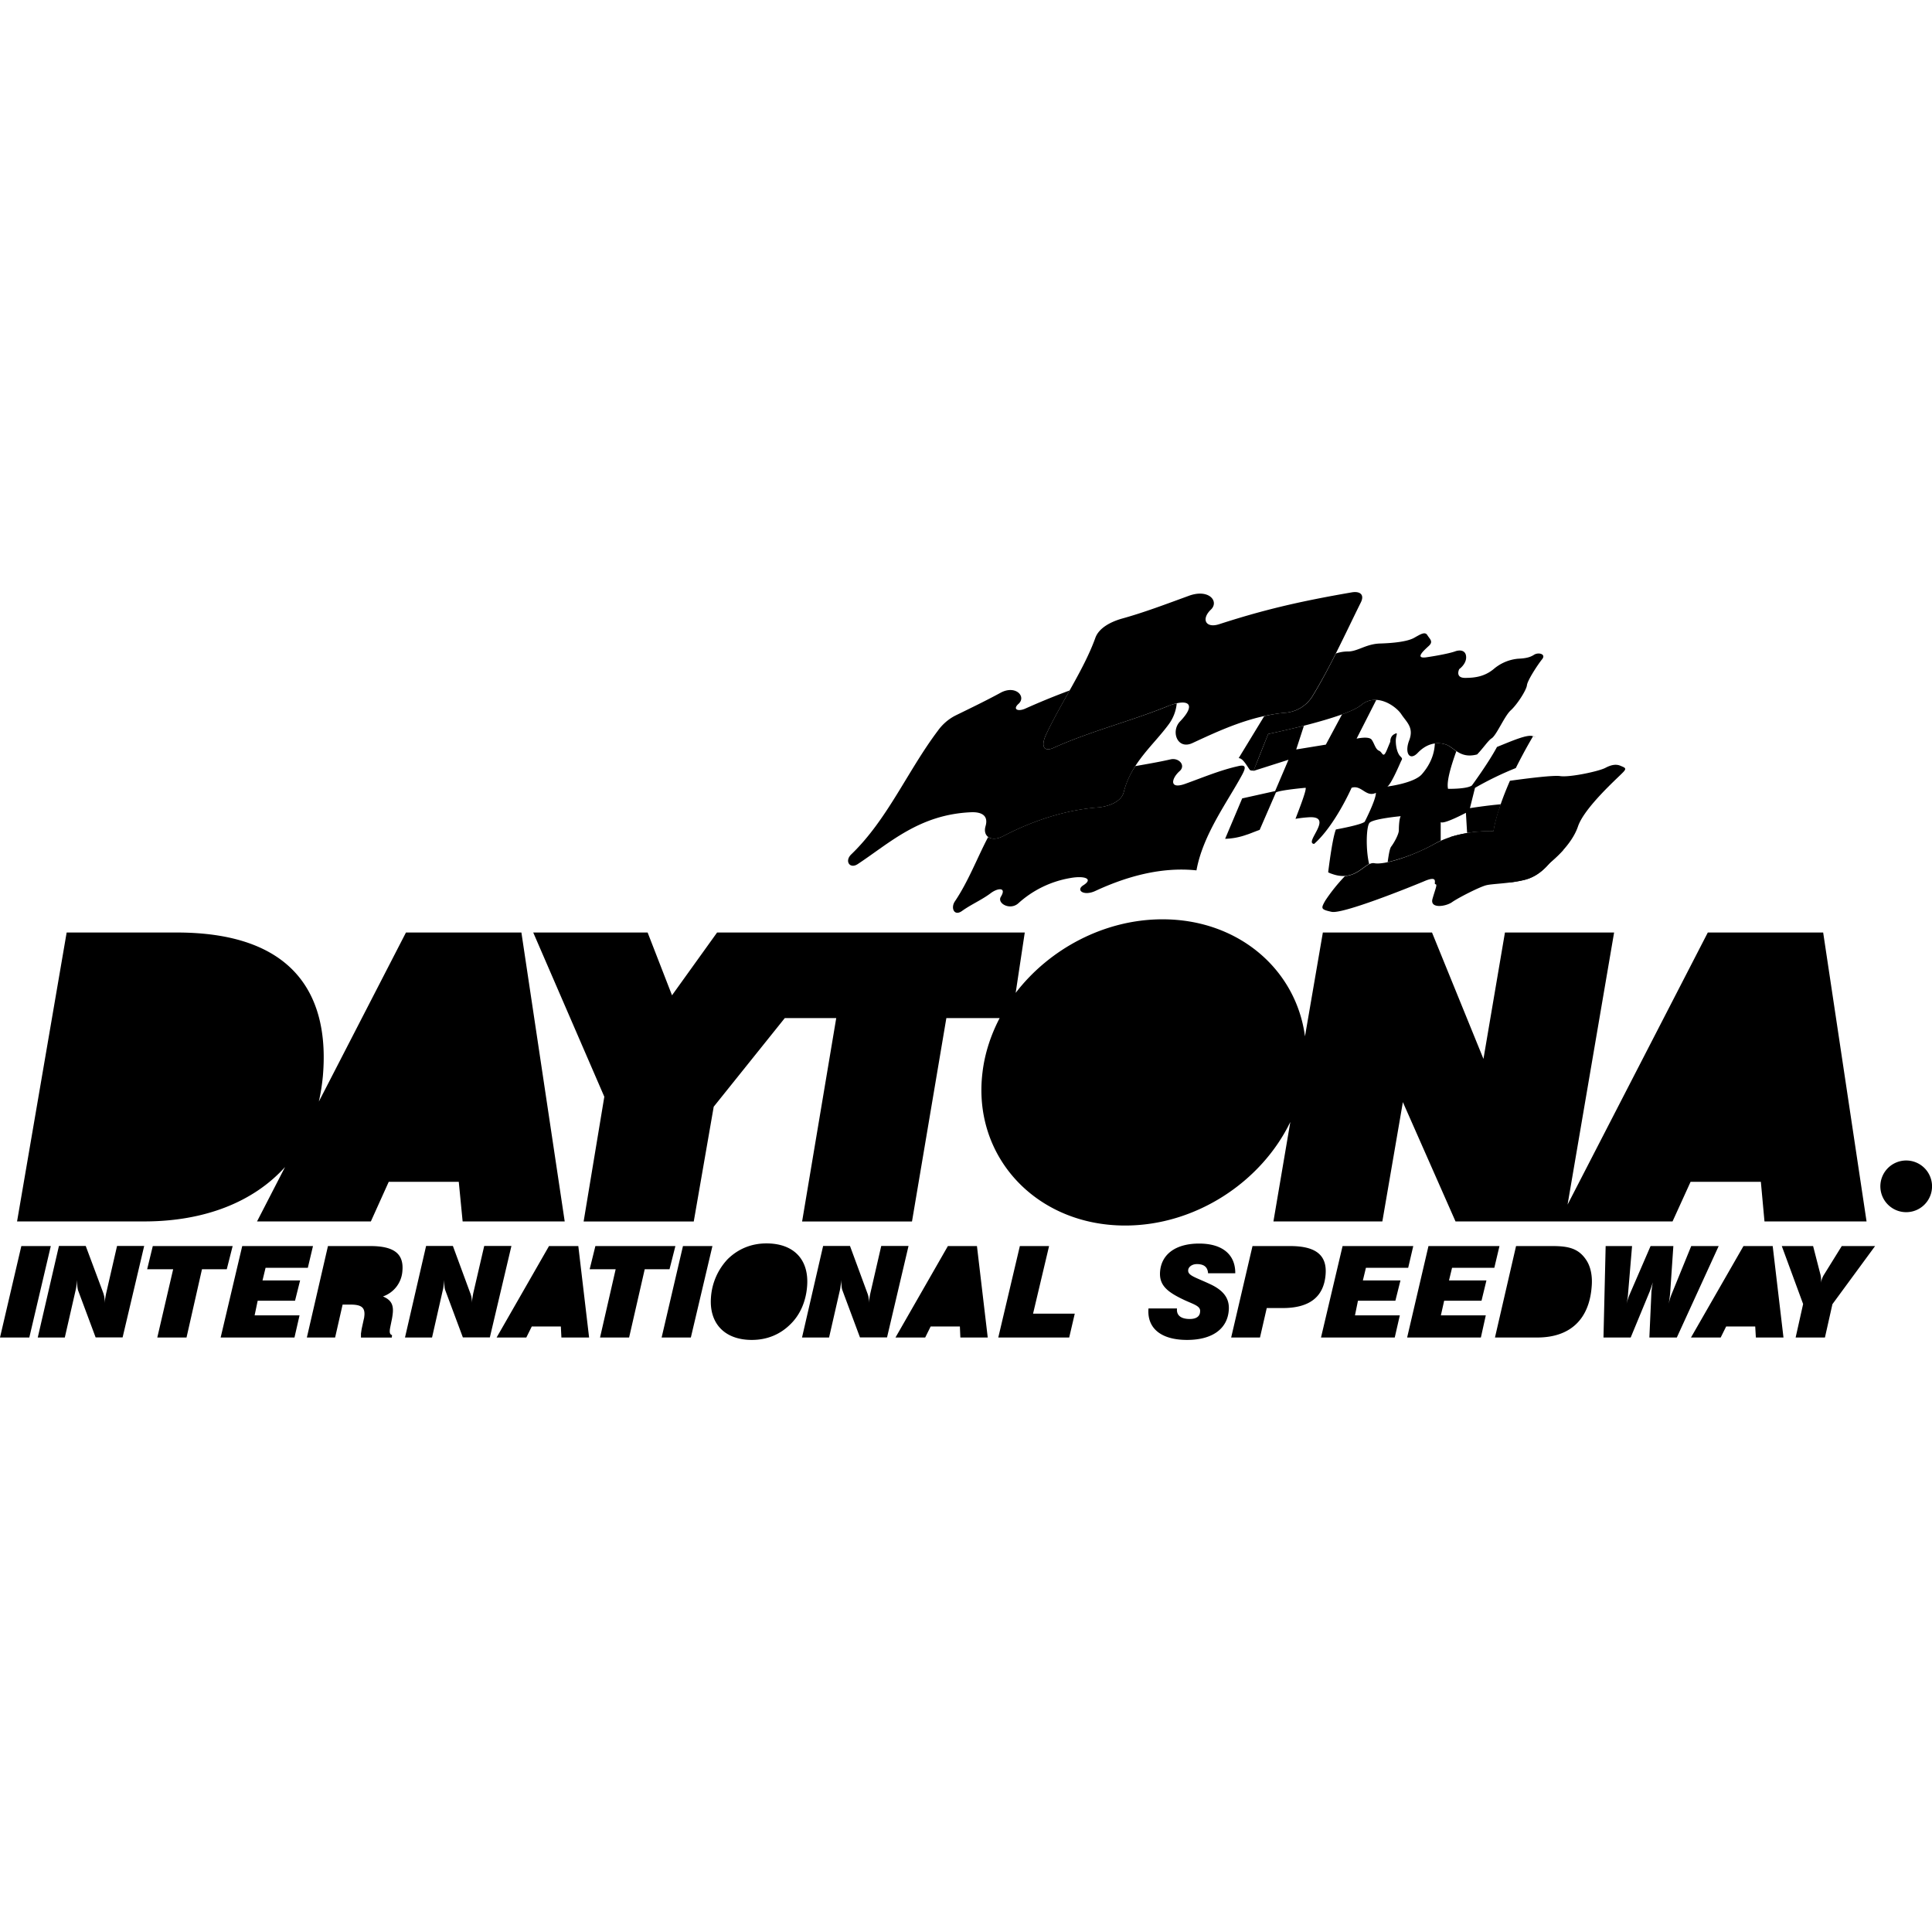 <?xml version="1.0" encoding="iso-8859-1"?><svg height="200px" viewBox="0.0 0.0 24.0 24.0" width="200px" xmlns="http://www.w3.org/2000/svg"><path animation_id="0" d="M0.0 16.615 L0.364 16.615 L0.631 15.479 L0.265 15.479 L0.0 16.615 M0.469 16.615 L0.805 16.615 L0.939 16.029 A0.522 0.522 0.0 0 0 0.953 15.933 L0.956 15.9 C0.956 15.964 0.964 16.004 0.968 16.024 L1.188 16.614 L1.523 16.614 L1.791 15.478 L1.454 15.478 L1.321 16.056 A0.936 0.936 0.0 0 0 1.3 16.192 A0.332 0.332 0.0 0 0 1.282 16.059 L1.065 15.478 L0.732 15.478 L0.469 16.615 L0.469 16.615 M1.954 16.615 L2.317 16.615 L2.509 15.767 L2.817 15.767 L2.89 15.479 L1.898 15.479 L1.828 15.767 L2.151 15.767 L1.954 16.615 M2.741 16.615 L3.658 16.615 L3.721 16.34 L3.163 16.34 L3.201 16.158 L3.665 16.158 L3.728 15.906 L3.261 15.906 L3.299 15.749 L3.824 15.749 L3.888 15.479 L3.009 15.479 L2.741 16.615 M3.812 16.615 L4.163 16.615 L4.256 16.206 L4.35 16.206 C4.481 16.206 4.534 16.236 4.527 16.338 C4.525 16.352 4.525 16.368 4.519 16.388 L4.494 16.502 C4.489 16.529 4.487 16.55 4.484 16.565 L4.484 16.616 L4.867 16.616 L4.87 16.585 C4.847 16.578 4.84 16.56 4.842 16.529 C4.842 16.517 4.845 16.504 4.847 16.491 L4.87 16.378 C4.875 16.35 4.878 16.325 4.88 16.305 C4.888 16.204 4.855 16.146 4.757 16.105 A0.36 0.36 0.0 0 0 4.999 15.785 C5.017 15.57 4.888 15.479 4.6 15.479 L4.074 15.479 L3.812 16.615 M5.031 16.615 L5.367 16.615 L5.5 16.029 C5.508 15.999 5.512 15.966 5.515 15.933 L5.518 15.9 C5.518 15.964 5.523 16.004 5.53 16.024 L5.75 16.614 L6.085 16.614 L6.353 15.478 L6.015 15.478 L5.881 16.056 A1.04 1.04 0.0 0 0 5.861 16.192 A0.289 0.289 0.0 0 0 5.84 16.059 L5.626 15.478 L5.293 15.478 L5.031 16.615 L5.031 16.615 M6.169 16.615 L6.538 16.615 L6.606 16.478 L6.967 16.478 L6.974 16.615 L7.318 16.615 L7.184 15.479 L6.82 15.479 L6.169 16.615 M7.454 16.615 L7.815 16.615 L8.009 15.767 L8.317 15.767 L8.39 15.479 L7.396 15.479 L7.325 15.767 L7.648 15.767 L7.454 16.615 M8.219 16.615 L8.582 16.615 L8.85 15.479 L8.484 15.479 L8.219 16.615 M8.832 16.115 C8.807 16.437 8.999 16.645 9.339 16.645 C9.529 16.645 9.695 16.577 9.826 16.443 C9.94 16.329 10.011 16.168 10.026 15.981 C10.053 15.65 9.864 15.446 9.521 15.446 C9.334 15.446 9.17 15.514 9.041 15.64 A0.767 0.767 0.0 0 0 8.832 16.115 L8.832 16.115" fill="black" fill-opacity="1.0" filling="0"/>
<path animation_id="1" d="M9.491 15.729 C9.612 15.729 9.68 15.81 9.668 15.948 C9.648 16.203 9.524 16.359 9.37 16.359 C9.243 16.359 9.18 16.278 9.193 16.12 C9.213 15.883 9.337 15.729 9.491 15.729" fill="black" fill-opacity="1.0" filling="0"/>
<path animation_id="2" d="M9.963 16.615 L10.299 16.615 L10.433 16.029 C10.44 15.999 10.443 15.966 10.448 15.933 L10.451 15.9 C10.451 15.964 10.456 16.004 10.463 16.024 L10.683 16.614 L11.019 16.614 L11.286 15.478 L10.947 15.478 L10.814 16.056 A1.04 1.04 0.0 0 0 10.793 16.192 A0.289 0.289 0.0 0 0 10.773 16.059 L10.559 15.478 L10.225 15.478 L9.963 16.615 L9.963 16.615 M11.124 16.615 L11.493 16.615 L11.561 16.478 L11.924 16.478 L11.93 16.615 L12.27 16.615 L12.136 15.479 L11.775 15.479 L11.124 16.615 M12.401 16.615 L13.282 16.615 L13.351 16.319 L12.833 16.319 L13.032 15.479 L12.669 15.479 L12.401 16.615 M14.267 16.254 C14.247 16.496 14.418 16.645 14.746 16.645 C15.062 16.645 15.246 16.506 15.264 16.279 C15.277 16.13 15.199 16.027 15.024 15.948 C14.845 15.865 14.755 15.845 14.76 15.779 C14.762 15.739 14.807 15.703 14.868 15.703 C14.958 15.703 15.002 15.741 15.007 15.817 L15.345 15.817 C15.347 15.585 15.186 15.448 14.896 15.448 C14.605 15.448 14.429 15.58 14.411 15.794 C14.396 15.971 14.507 16.054 14.724 16.155 C14.843 16.208 14.916 16.228 14.908 16.294 C14.906 16.352 14.861 16.385 14.78 16.385 C14.669 16.385 14.613 16.339 14.621 16.256 L14.621 16.254 L14.267 16.254 M15.294 16.615 L15.652 16.615 L15.736 16.249 L15.935 16.249 C16.268 16.249 16.445 16.11 16.467 15.833 C16.487 15.588 16.341 15.479 16.026 15.479 L15.559 15.479 L15.294 16.615 L15.294 16.615" fill="black" fill-opacity="1.0" filling="0"/>
<path animation_id="3" d="M15.794 15.979 L15.85 15.747 L15.973 15.747 C16.077 15.747 16.125 15.777 16.12 15.853 C16.112 15.951 16.047 15.979 15.921 15.979 L15.794 15.979 L15.794 15.979" fill="black" fill-opacity="1.0" filling="0"/>
<path animation_id="4" d="M16.41 16.615 L17.326 16.615 L17.389 16.34 L16.832 16.34 L16.869 16.158 L17.334 16.158 L17.397 15.906 L16.93 15.906 L16.968 15.749 L17.493 15.749 L17.556 15.479 L16.678 15.479 L16.41 16.615 M17.48 16.615 L18.396 16.615 L18.457 16.34 L17.899 16.34 L17.94 16.158 L18.404 16.158 L18.465 15.906 L18 15.906 L18.038 15.749 L18.563 15.749 L18.627 15.479 L17.745 15.479 L17.48 16.615 M18.571 16.615 L19.096 16.615 C19.502 16.615 19.74 16.393 19.772 15.987 C19.785 15.848 19.758 15.729 19.702 15.648 C19.608 15.509 19.485 15.479 19.285 15.479 L18.833 15.479 L18.571 16.615 M19.919 16.615 L20.257 16.615 L20.496 16.037 C20.501 16.022 20.514 15.987 20.532 15.929 A1.233 1.233 0.0 0 0 20.517 16.027 L20.515 16.042 L20.489 16.615 L20.83 16.615 L21.35 15.479 L21.009 15.479 L20.764 16.08 C20.754 16.105 20.741 16.143 20.729 16.196 C20.739 16.14 20.744 16.097 20.747 16.067 L20.787 15.479 L20.504 15.479 L20.244 16.08 A0.816 0.816 0.0 0 0 20.204 16.201 C20.214 16.158 20.222 16.115 20.224 16.074 L20.274 15.479 L19.946 15.479 L19.919 16.615 L19.919 16.615 M21.006 16.615 L21.375 16.615 L21.443 16.478 L21.804 16.478 L21.812 16.615 L22.155 16.615 L22.021 15.479 L21.658 15.479 L21.006 16.615 M22.306 16.615 L22.67 16.615 L22.763 16.201 L23.293 15.479 L22.879 15.479 L22.652 15.845 A0.326 0.326 0.0 0 0 22.619 15.941 L22.621 15.926 A0.289 0.289 0.0 0 0 22.616 15.84 L22.523 15.479 L22.134 15.479 L22.399 16.199 L22.306 16.615 L22.306 16.615 M24.0 14.755 A0.321 0.321 0.0 1 0 23.359 14.755 A0.321 0.321 0.0 0 0 24.0 14.755 M1.792 15.173 L0.212 15.173 L0.828 11.584 L2.196 11.584 C3.728 11.584 4.091 12.442 4.011 13.366 A2.577 2.577 0.0 0 1 3.961 13.684 L5.043 11.584 L6.477 11.584 L7.015 15.173 L5.747 15.173 L5.699 14.681 L4.829 14.681 L4.607 15.173 L3.193 15.173 L3.541 14.497 C3.15 14.931 2.542 15.173 1.792 15.173 M20.777 15.173 L18.081 15.173 L17.427 13.691 L17.172 15.173 L15.819 15.173 L16.029 13.937 C15.668 14.684 14.853 15.224 13.977 15.224 C12.872 15.224 12.076 14.368 12.205 13.321 C12.233 13.084 12.309 12.856 12.418 12.647 L11.756 12.647 L11.329 15.174 L9.964 15.174 L10.388 12.647 L9.749 12.647 L8.866 13.748 L8.618 15.174 L7.25 15.174 L7.507 13.624 L6.624 11.584 L8.045 11.584 L8.348 12.364 L8.908 11.584 L12.73 11.584 L12.617 12.334 C13.035 11.789 13.717 11.42 14.441 11.42 C15.383 11.42 16.1 12.041 16.211 12.874 L16.433 11.584 L17.789 11.584 L18.428 13.154 L18.695 11.584 L20.051 11.584 L19.473 14.964 L21.215 11.584 L22.648 11.584 L23.187 15.173 L21.919 15.173 L21.874 14.681 L21.001 14.681 L20.777 15.173 L20.777 15.173" fill="black" fill-opacity="1.0" filling="0"/>
<path animation_id="5" d="M13.083 9.292 C12.974 9.34 12.922 9.279 12.997 9.12 C13.179 8.731 13.464 8.32 13.606 7.926 C13.651 7.797 13.805 7.722 13.939 7.684 C14.204 7.611 14.479 7.507 14.769 7.401 C15.019 7.31 15.148 7.472 15.042 7.573 C14.918 7.692 14.979 7.808 15.145 7.754 C15.668 7.585 16.104 7.477 16.796 7.358 C16.89 7.343 16.952 7.383 16.907 7.479 C16.707 7.883 16.523 8.29 16.298 8.656 A0.434 0.434 0.0 0 1 15.976 8.853 C15.539 8.891 15.155 9.072 14.812 9.231 C14.625 9.317 14.542 9.085 14.658 8.963 C14.88 8.731 14.746 8.673 14.494 8.777 C14.03 8.964 13.54 9.085 13.083 9.292 L13.083 9.292" fill="black" fill-opacity="1.0" filling="0"/>
<path animation_id="6" d="M13.083 9.292 C12.974 9.34 12.922 9.279 12.997 9.12 C13.081 8.943 13.184 8.762 13.288 8.577 C13.101 8.646 12.919 8.721 12.742 8.8 C12.646 8.845 12.574 8.812 12.654 8.742 C12.752 8.651 12.614 8.505 12.429 8.606 C12.23 8.714 12.043 8.803 11.864 8.891 A0.611 0.611 0.0 0 0 11.65 9.078 C11.274 9.577 11.024 10.181 10.575 10.613 C10.488 10.696 10.557 10.799 10.655 10.734 C11.054 10.471 11.42 10.118 12.063 10.09 C12.182 10.085 12.283 10.123 12.243 10.262 C12.205 10.39 12.313 10.464 12.46 10.388 C12.838 10.191 13.245 10.06 13.646 10.03 C13.767 10.019 13.929 9.961 13.959 9.843 C14.053 9.469 14.33 9.257 14.524 8.99 A0.523 0.523 0.0 0 0 14.618 8.738 A0.583 0.583 0.0 0 0 14.494 8.778 C14.03 8.964 13.54 9.085 13.083 9.292 L13.083 9.292" fill="black" fill-opacity="1.0" filling="0"/>
<path animation_id="7" d="M12.275 10.398 C12.316 10.425 12.382 10.428 12.46 10.387 C12.838 10.19 13.245 10.059 13.646 10.029 C13.767 10.019 13.929 9.961 13.959 9.842 C13.989 9.719 14.04 9.613 14.103 9.517 C14.249 9.491 14.398 9.466 14.542 9.433 C14.643 9.41 14.732 9.506 14.656 9.577 C14.552 9.668 14.517 9.812 14.726 9.736 C14.943 9.658 15.158 9.567 15.383 9.517 C15.481 9.494 15.477 9.537 15.431 9.623 C15.251 9.958 14.943 10.367 14.863 10.812 C14.426 10.766 13.994 10.888 13.608 11.067 C13.464 11.135 13.358 11.059 13.459 10.996 C13.587 10.915 13.469 10.875 13.292 10.908 A1.28 1.28 0.0 0 0 12.648 11.223 C12.545 11.312 12.383 11.221 12.433 11.14 C12.509 11.016 12.39 11.031 12.305 11.097 C12.194 11.18 12.062 11.236 11.951 11.316 C11.853 11.387 11.807 11.278 11.862 11.197 C12.03 10.948 12.142 10.65 12.275 10.398 L12.275 10.398" fill="black" fill-opacity="1.0" filling="0"/>
<path animation_id="8" d="M15.754 9.118 C15.754 9.118 16.713 8.921 16.907 8.76 C17.104 8.595 17.35 8.78 17.41 8.876 C17.473 8.971 17.566 9.037 17.506 9.196 C17.445 9.352 17.51 9.459 17.612 9.352 C17.713 9.246 17.834 9.211 17.953 9.246 C18.064 9.277 18.13 9.43 18.349 9.372 C18.422 9.297 18.488 9.198 18.528 9.173 C18.589 9.137 18.687 8.898 18.766 8.825 C18.847 8.752 18.96 8.575 18.968 8.514 C18.973 8.454 19.102 8.257 19.157 8.189 C19.21 8.123 19.107 8.098 19.053 8.136 C18.998 8.171 18.937 8.179 18.856 8.183 A0.542 0.542 0.0 0 0 18.554 8.312 C18.443 8.403 18.326 8.421 18.2 8.421 C18.072 8.421 18.127 8.312 18.127 8.312 C18.127 8.312 18.213 8.252 18.213 8.166 C18.213 8.079 18.14 8.067 18.072 8.093 C18.006 8.116 17.852 8.146 17.713 8.166 C17.572 8.183 17.688 8.08 17.749 8.024 C17.809 7.969 17.761 7.939 17.731 7.89 C17.701 7.84 17.64 7.883 17.562 7.926 C17.481 7.969 17.317 7.989 17.141 7.994 C16.964 8 16.861 8.098 16.734 8.093 A0.45 0.45 0.0 0 0 16.595 8.118 C16.502 8.302 16.406 8.484 16.3 8.656 A0.434 0.434 0.0 0 1 15.977 8.853 C15.884 8.86 15.793 8.876 15.705 8.896 L15.387 9.418 C15.437 9.418 15.48 9.499 15.523 9.56 C15.528 9.57 15.548 9.575 15.574 9.572 C15.632 9.421 15.693 9.27 15.754 9.118 L15.754 9.118" fill="black" fill-opacity="1.0" filling="0"/>
<path animation_id="9" d="M18.757 9.699 C18.669 9.901 18.586 10.125 18.553 10.327 C18.553 10.327 18.142 10.304 17.829 10.479 C17.516 10.65 17.188 10.746 17.072 10.723 C16.978 10.706 16.892 10.87 16.708 10.883 A2.157 2.157 0.0 0 0 16.463 11.188 C16.408 11.286 16.405 11.297 16.541 11.327 C16.675 11.358 17.488 11.032 17.687 10.949 C17.884 10.863 17.803 10.984 17.831 10.984 C17.859 10.984 17.831 11.04 17.795 11.166 C17.76 11.291 17.957 11.262 18.035 11.209 C18.113 11.153 18.381 11.017 18.462 10.997 C18.54 10.977 18.749 10.977 18.936 10.931 C19.121 10.886 19.222 10.75 19.254 10.719 C19.285 10.689 19.522 10.502 19.602 10.267 C19.681 10.032 20.095 9.664 20.153 9.603 C20.213 9.545 20.191 9.538 20.135 9.515 C20.082 9.49 20.022 9.497 19.944 9.538 C19.865 9.581 19.5 9.659 19.381 9.641 C19.303 9.628 18.98 9.668 18.757 9.699 L18.757 9.699" fill="black" fill-opacity="1.0" filling="0"/>
<path animation_id="10" d="M18.624 10.049 C18.654 10.072 18.694 10.082 18.745 10.085 C18.833 10.092 18.962 10.145 19.033 10.206 C19.101 10.266 19.134 10.362 19.164 10.453 C19.184 10.517 19.278 10.534 19.421 10.557 C19.343 10.642 19.27 10.703 19.255 10.718 C19.222 10.749 19.121 10.885 18.937 10.93 A1.582 1.582 0.0 0 1 18.753 10.963 A0.252 0.252 0.0 0 0 18.725 10.809 C18.654 10.675 18.581 10.605 18.415 10.539 C18.304 10.494 18.134 10.448 18.01 10.4 C18.28 10.312 18.553 10.327 18.553 10.327 C18.568 10.236 18.593 10.143 18.624 10.049 L18.624 10.049" fill="black" fill-opacity="1.0" filling="0"/>
<path animation_id="11" d="M15.431 9.918 L15.84 9.827 L16.006 9.438 L15.57 9.577 C15.633 9.424 15.693 9.27 15.754 9.118 C15.754 9.118 15.958 9.075 16.198 9.015 L16.102 9.31 L16.47 9.25 L16.672 8.873 C16.779 8.835 16.864 8.795 16.907 8.76 A0.27 0.27 0.0 0 1 17.097 8.694 L16.852 9.176 C16.852 9.176 17.008 9.14 17.041 9.191 C17.075 9.241 17.087 9.31 17.133 9.327 C17.175 9.345 17.18 9.428 17.226 9.322 L17.271 9.213 C17.271 9.213 17.266 9.148 17.321 9.12 C17.377 9.089 17.339 9.13 17.339 9.203 C17.339 9.276 17.359 9.359 17.395 9.395 C17.428 9.428 17.417 9.428 17.4 9.465 C17.382 9.506 17.271 9.764 17.231 9.771 C17.231 9.771 17.562 9.731 17.662 9.619 C17.748 9.521 17.818 9.392 17.824 9.236 A0.28 0.28 0.0 0 1 17.952 9.246 C18 9.259 18.043 9.299 18.091 9.332 C18.038 9.48 17.965 9.7 17.988 9.799 C17.988 9.799 18.218 9.804 18.284 9.758 C18.284 9.758 18.488 9.481 18.596 9.279 C18.788 9.201 18.975 9.12 19.04 9.145 C19.129 9.178 19.045 9.145 19.045 9.145 C19.045 9.145 18.944 9.312 18.83 9.541 A3.989 3.989 0.0 0 0 18.323 9.787 L18.26 10.039 C18.26 10.039 18.467 10.006 18.644 9.991 C18.604 10.105 18.571 10.219 18.553 10.326 C18.553 10.326 18.409 10.319 18.225 10.347 L18.21 10.097 C18.21 10.097 17.937 10.243 17.897 10.213 L17.897 10.443 C17.875 10.453 17.852 10.465 17.829 10.478 A2.329 2.329 0.0 0 1 17.238 10.71 C17.248 10.64 17.261 10.546 17.281 10.518 C17.316 10.473 17.377 10.364 17.377 10.314 C17.377 10.263 17.382 10.17 17.4 10.139 C17.4 10.139 17.064 10.17 17.014 10.22 C16.973 10.258 16.963 10.548 17.008 10.733 C16.91 10.78 16.794 10.945 16.547 10.856 A0.276 0.276 0.0 0 1 16.499 10.836 C16.522 10.652 16.559 10.394 16.595 10.304 C16.595 10.304 16.908 10.248 16.953 10.208 C16.953 10.208 17.092 9.938 17.092 9.849 C16.968 9.909 16.913 9.746 16.79 9.786 C16.79 9.786 16.585 10.253 16.325 10.483 L16.323 10.483 C16.196 10.47 16.575 10.139 16.267 10.152 A1.485 1.485 0.0 0 0 16.093 10.172 C16.148 10.028 16.231 9.814 16.219 9.786 C16.219 9.786 15.901 9.814 15.85 9.844 L15.648 10.309 C15.572 10.336 15.514 10.362 15.486 10.369 A0.848 0.848 0.0 0 1 15.219 10.42 C15.289 10.254 15.36 10.087 15.431 9.918 L15.431 9.918" fill="black" fill-opacity="1.0" filling="0"/>
<path animation_id="12" d="M17.583 10.322 C17.583 10.322 17.462 10.349 17.457 10.254 C17.452 10.16 17.421 10.145 17.5 10.034 C17.578 9.92 17.649 9.797 17.674 9.759 C17.702 9.721 17.748 9.635 17.798 9.701 C17.848 9.766 17.844 9.766 17.864 9.774 C17.884 9.784 17.904 9.787 17.899 9.837 A2.715 2.715 0.0 0 0 17.881 10.049 C17.881 10.074 17.871 10.125 17.838 10.15 C17.806 10.178 17.599 10.304 17.583 10.322 L17.583 10.322 M16.324 9.769 C16.324 9.769 16.226 9.807 16.274 9.719 C16.324 9.63 16.508 9.312 16.508 9.312 C16.508 9.312 16.518 9.269 16.571 9.269 C16.607 9.269 16.713 9.267 16.745 9.246 C16.758 9.239 16.831 9.221 16.831 9.277 C16.831 9.332 16.761 9.474 16.761 9.63 C16.761 9.789 16.705 9.716 16.695 9.696 C16.688 9.678 16.61 9.671 16.554 9.683 A0.65 0.65 0.0 0 0 16.324 9.769 L16.324 9.769 M4.311 15.964 L4.362 15.749 L4.516 15.749 C4.614 15.749 4.66 15.776 4.652 15.847 C4.647 15.928 4.592 15.963 4.483 15.963 L4.311 15.963 L4.311 15.964 M6.714 16.249 L6.924 15.83 L6.949 16.249 L6.714 16.249 M11.672 16.249 L11.879 15.83 L11.904 16.249 L11.672 16.249 M18.997 16.335 L19.129 15.754 L19.21 15.754 C19.369 15.754 19.424 15.814 19.412 15.989 C19.4 16.118 19.346 16.228 19.293 16.274 C19.235 16.327 19.169 16.335 19.081 16.335 L18.997 16.335 L18.997 16.335 M21.552 16.249 L21.761 15.83 L21.786 16.249 L21.552 16.249 M1.779 14.053 L2.017 12.702 L2.151 12.702 C2.469 12.702 2.716 13.038 2.665 13.343 C2.609 13.684 2.34 14.053 1.903 14.053 L1.779 14.053 L1.779 14.053 M5.619 13.835 L5.546 13.084 L5.207 13.835 L5.619 13.835 M21.789 13.835 L21.718 13.084 L21.377 13.835 L21.789 13.835 M14.062 14.007 C14.37 14.007 14.679 13.705 14.752 13.333 C14.822 12.962 14.628 12.66 14.32 12.66 C14.012 12.66 13.705 12.962 13.634 13.333 C13.56 13.705 13.754 14.007 14.062 14.007 L14.062 14.007 M23.965 14.755 A0.287 0.287 0.0 0 1 23.679 15.04 A0.284 0.284 0.0 0 1 23.397 14.755 A0.28 0.28 0.0 0 1 23.679 14.472 C23.836 14.472 23.965 14.598 23.965 14.755 L23.965 14.755" fill="black" fill-opacity="1.0" filling="0"/>
<path animation_id="13" d="M23.561 14.923 L23.607 14.923 L23.607 14.769 L23.723 14.769 C23.796 14.769 23.776 14.835 23.783 14.878 L23.79 14.923 L23.843 14.923 C23.823 14.891 23.831 14.883 23.826 14.838 C23.821 14.777 23.821 14.769 23.783 14.747 C23.818 14.722 23.833 14.704 23.831 14.659 C23.826 14.578 23.773 14.568 23.717 14.568 L23.561 14.568 L23.561 14.923 L23.561 14.923" fill="black" fill-opacity="1.0" filling="0"/>
<path animation_id="14" d="M23.72 14.608 C23.747 14.608 23.79 14.616 23.783 14.676 C23.781 14.722 23.75 14.732 23.72 14.732 L23.606 14.732 L23.606 14.609 L23.72 14.609 L23.72 14.608" fill="black" fill-opacity="1.0" filling="0"/></svg>